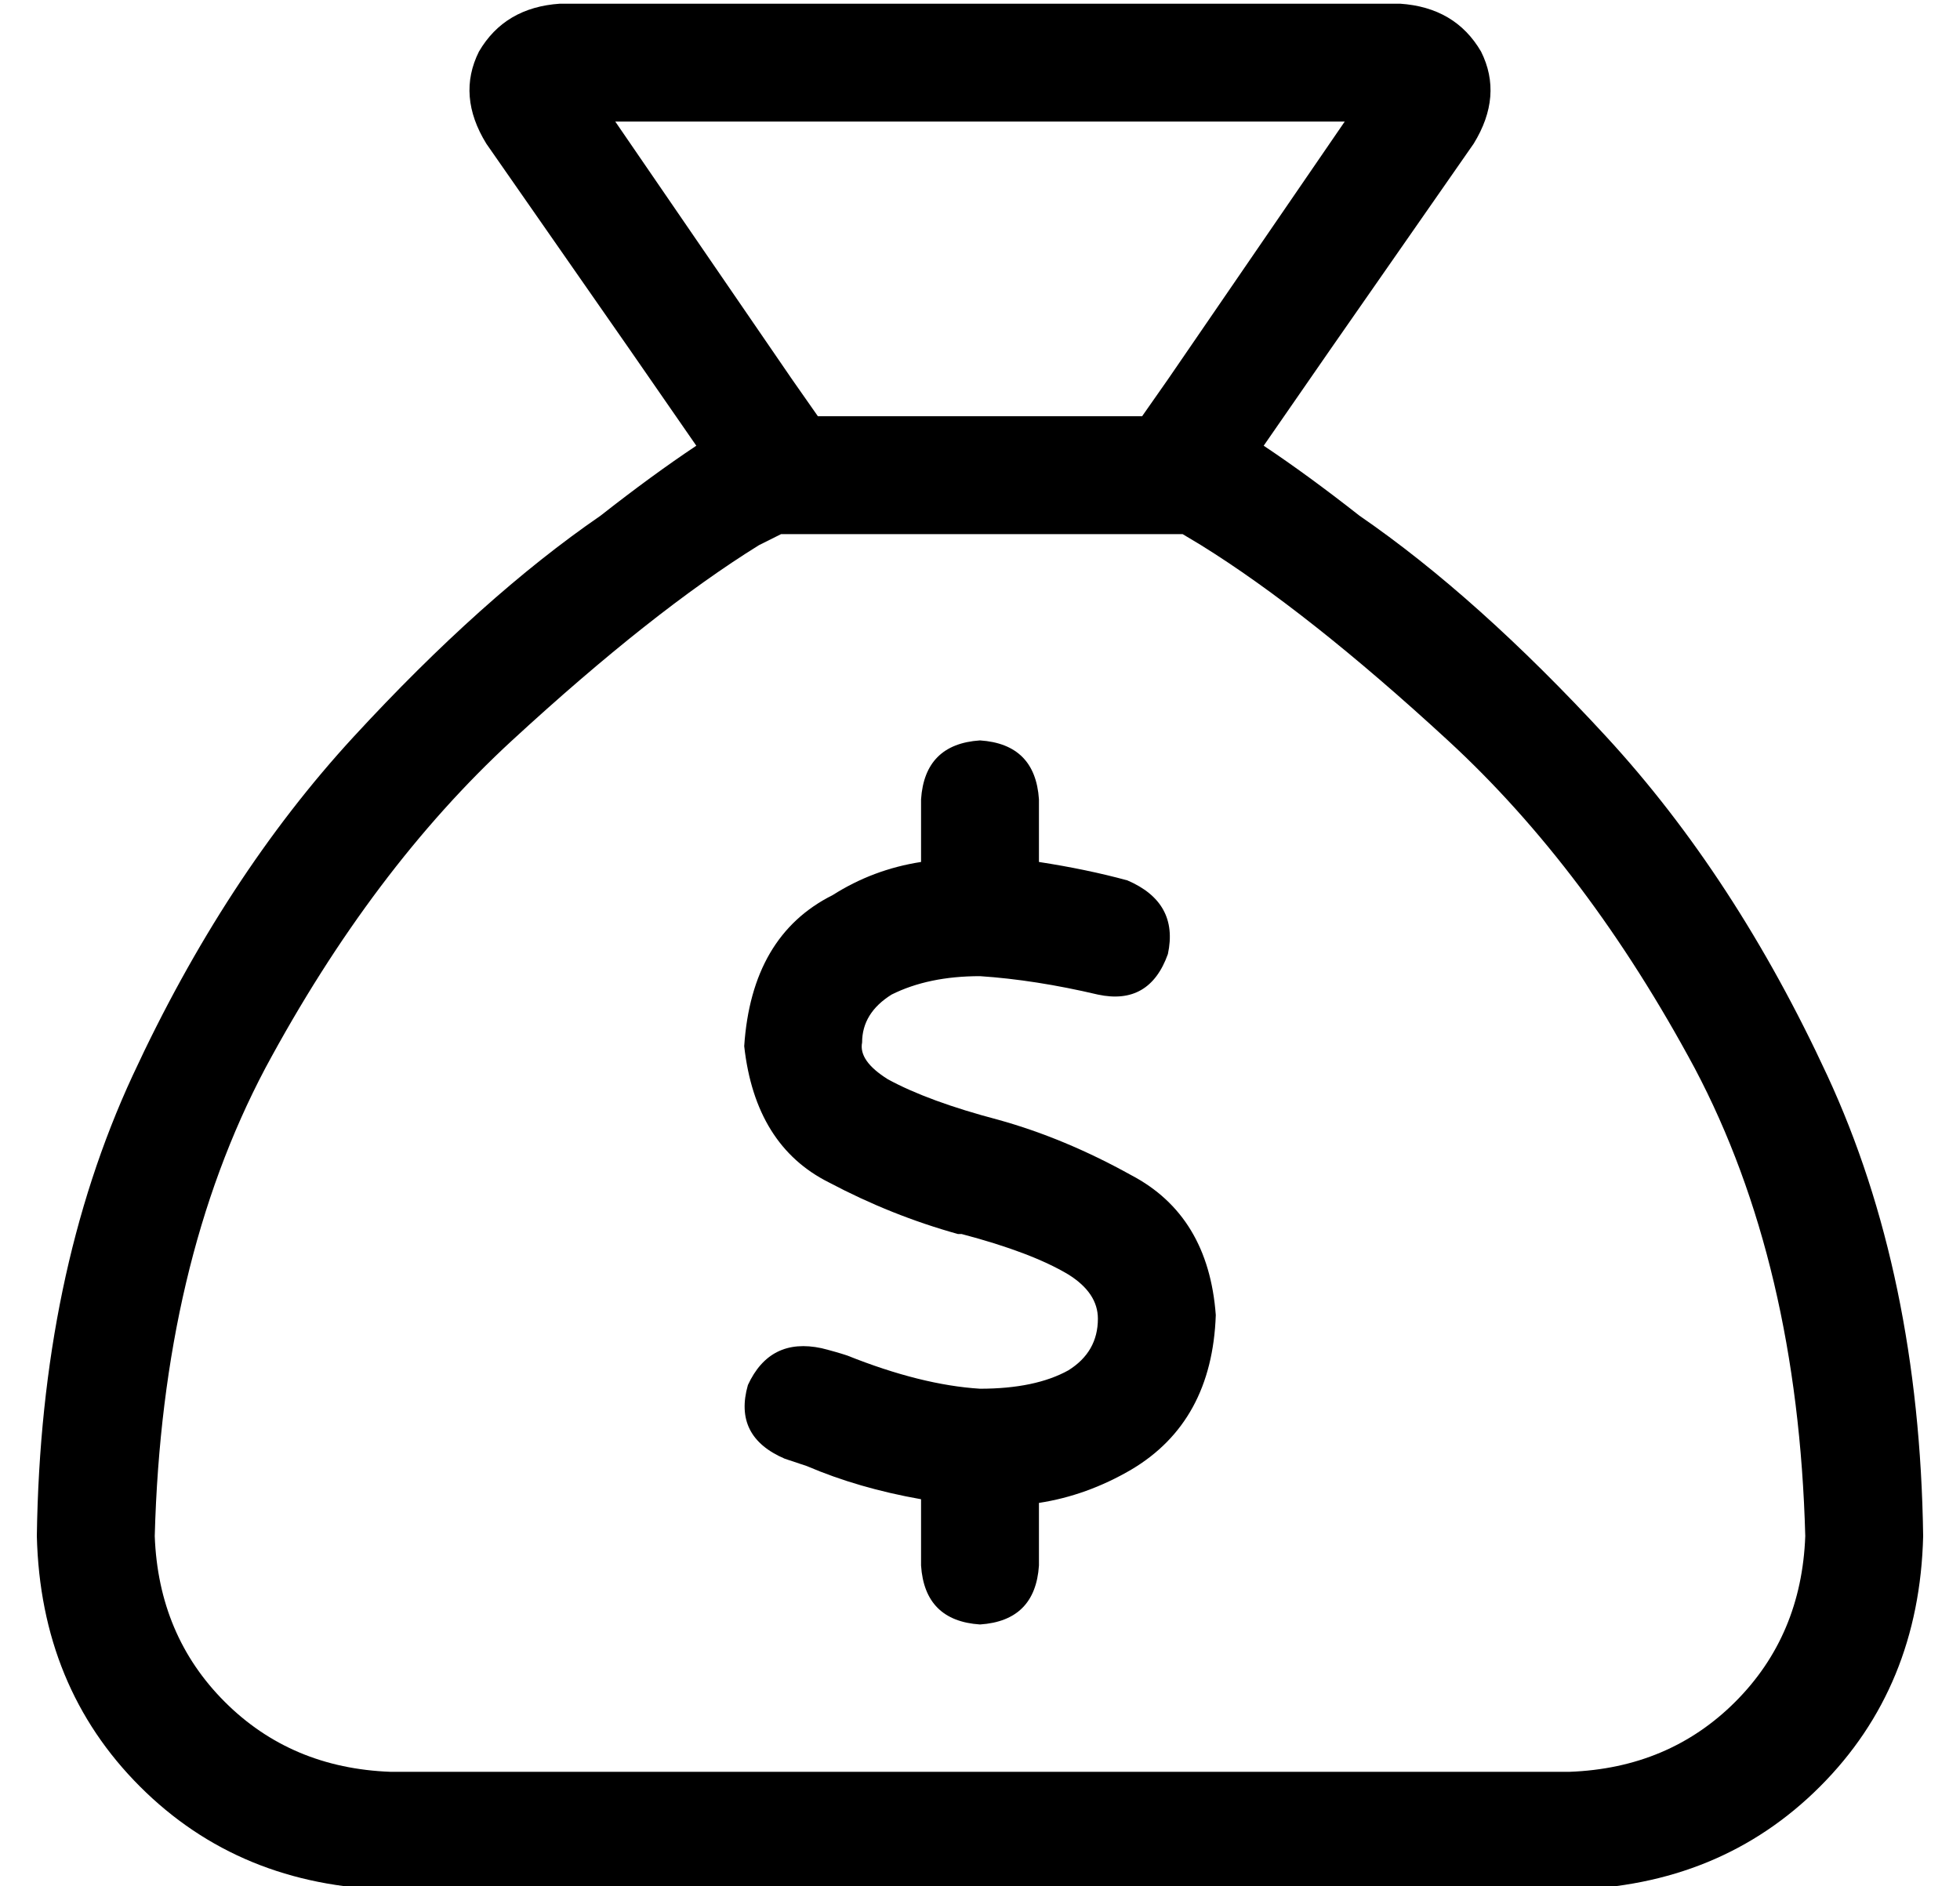 <?xml version="1.0" standalone="no"?>
<!DOCTYPE svg PUBLIC "-//W3C//DTD SVG 1.1//EN" "http://www.w3.org/Graphics/SVG/1.1/DTD/svg11.dtd" >
<svg xmlns="http://www.w3.org/2000/svg" xmlns:xlink="http://www.w3.org/1999/xlink" version="1.1" viewBox="-10 -40 532 512">
   <path fill="currentColor"
d="M202 105h109h-109h109l5 3v0q29 18 67 53t67 89q28 53 30 127q-1 27 -19 45t-45 19h-320v0q-27 -1 -45 -19t-19 -45q2 -74 30 -127q29 -54 67 -89t67 -53l6 -3v0zM300 73h-88h88h-88l-7 -10v0l-48 -70v0h198v0l-48 70v0l-7 10v0zM153 100q-32 22 -67 60v0v0
q-35 38 -60 92v0v0q-25 54 -26 125q1 41 28 68t68 28h320v0q41 -1 68 -28t28 -68q-1 -71 -26 -125t-60 -92t-67 -60q-14 -11 -26 -19l18 -26v0l39 -56v0q8 -13 2 -25q-7 -12 -22 -13h-228v0q-15 1 -22 13q-6 12 2 25l39 56v0l18 26v0q-12 8 -26 19v0zM272 177
q-1 -15 -16 -16q-15 1 -16 16v17v0q-13 2 -24 9q-22 11 -24 41q3 27 23 37q17 9 35 14v0v0h1v0q19 5 29 11q8 5 8 12q0 9 -8 14q-9 5 -24 5q-16 -1 -36 -9v0v0v0v0v0v0v0q-3 -1 -7 -2q-14 -3 -20 10q-4 14 10 20l6 2v0v0q14 6 31 9v18v0q1 15 16 16q15 -1 16 -16v-17v0
q13 -2 25 -9q22 -13 23 -42q-2 -27 -23 -38q-18 -10 -36 -15v0v0v0v0v0v0q-19 -5 -30 -11q-8 -5 -7 -10q0 -8 8 -13q10 -5 24 -5q15 1 32 5q14 3 19 -11q3 -14 -11 -20q-11 -3 -24 -5v-17v0z" />
</svg>
